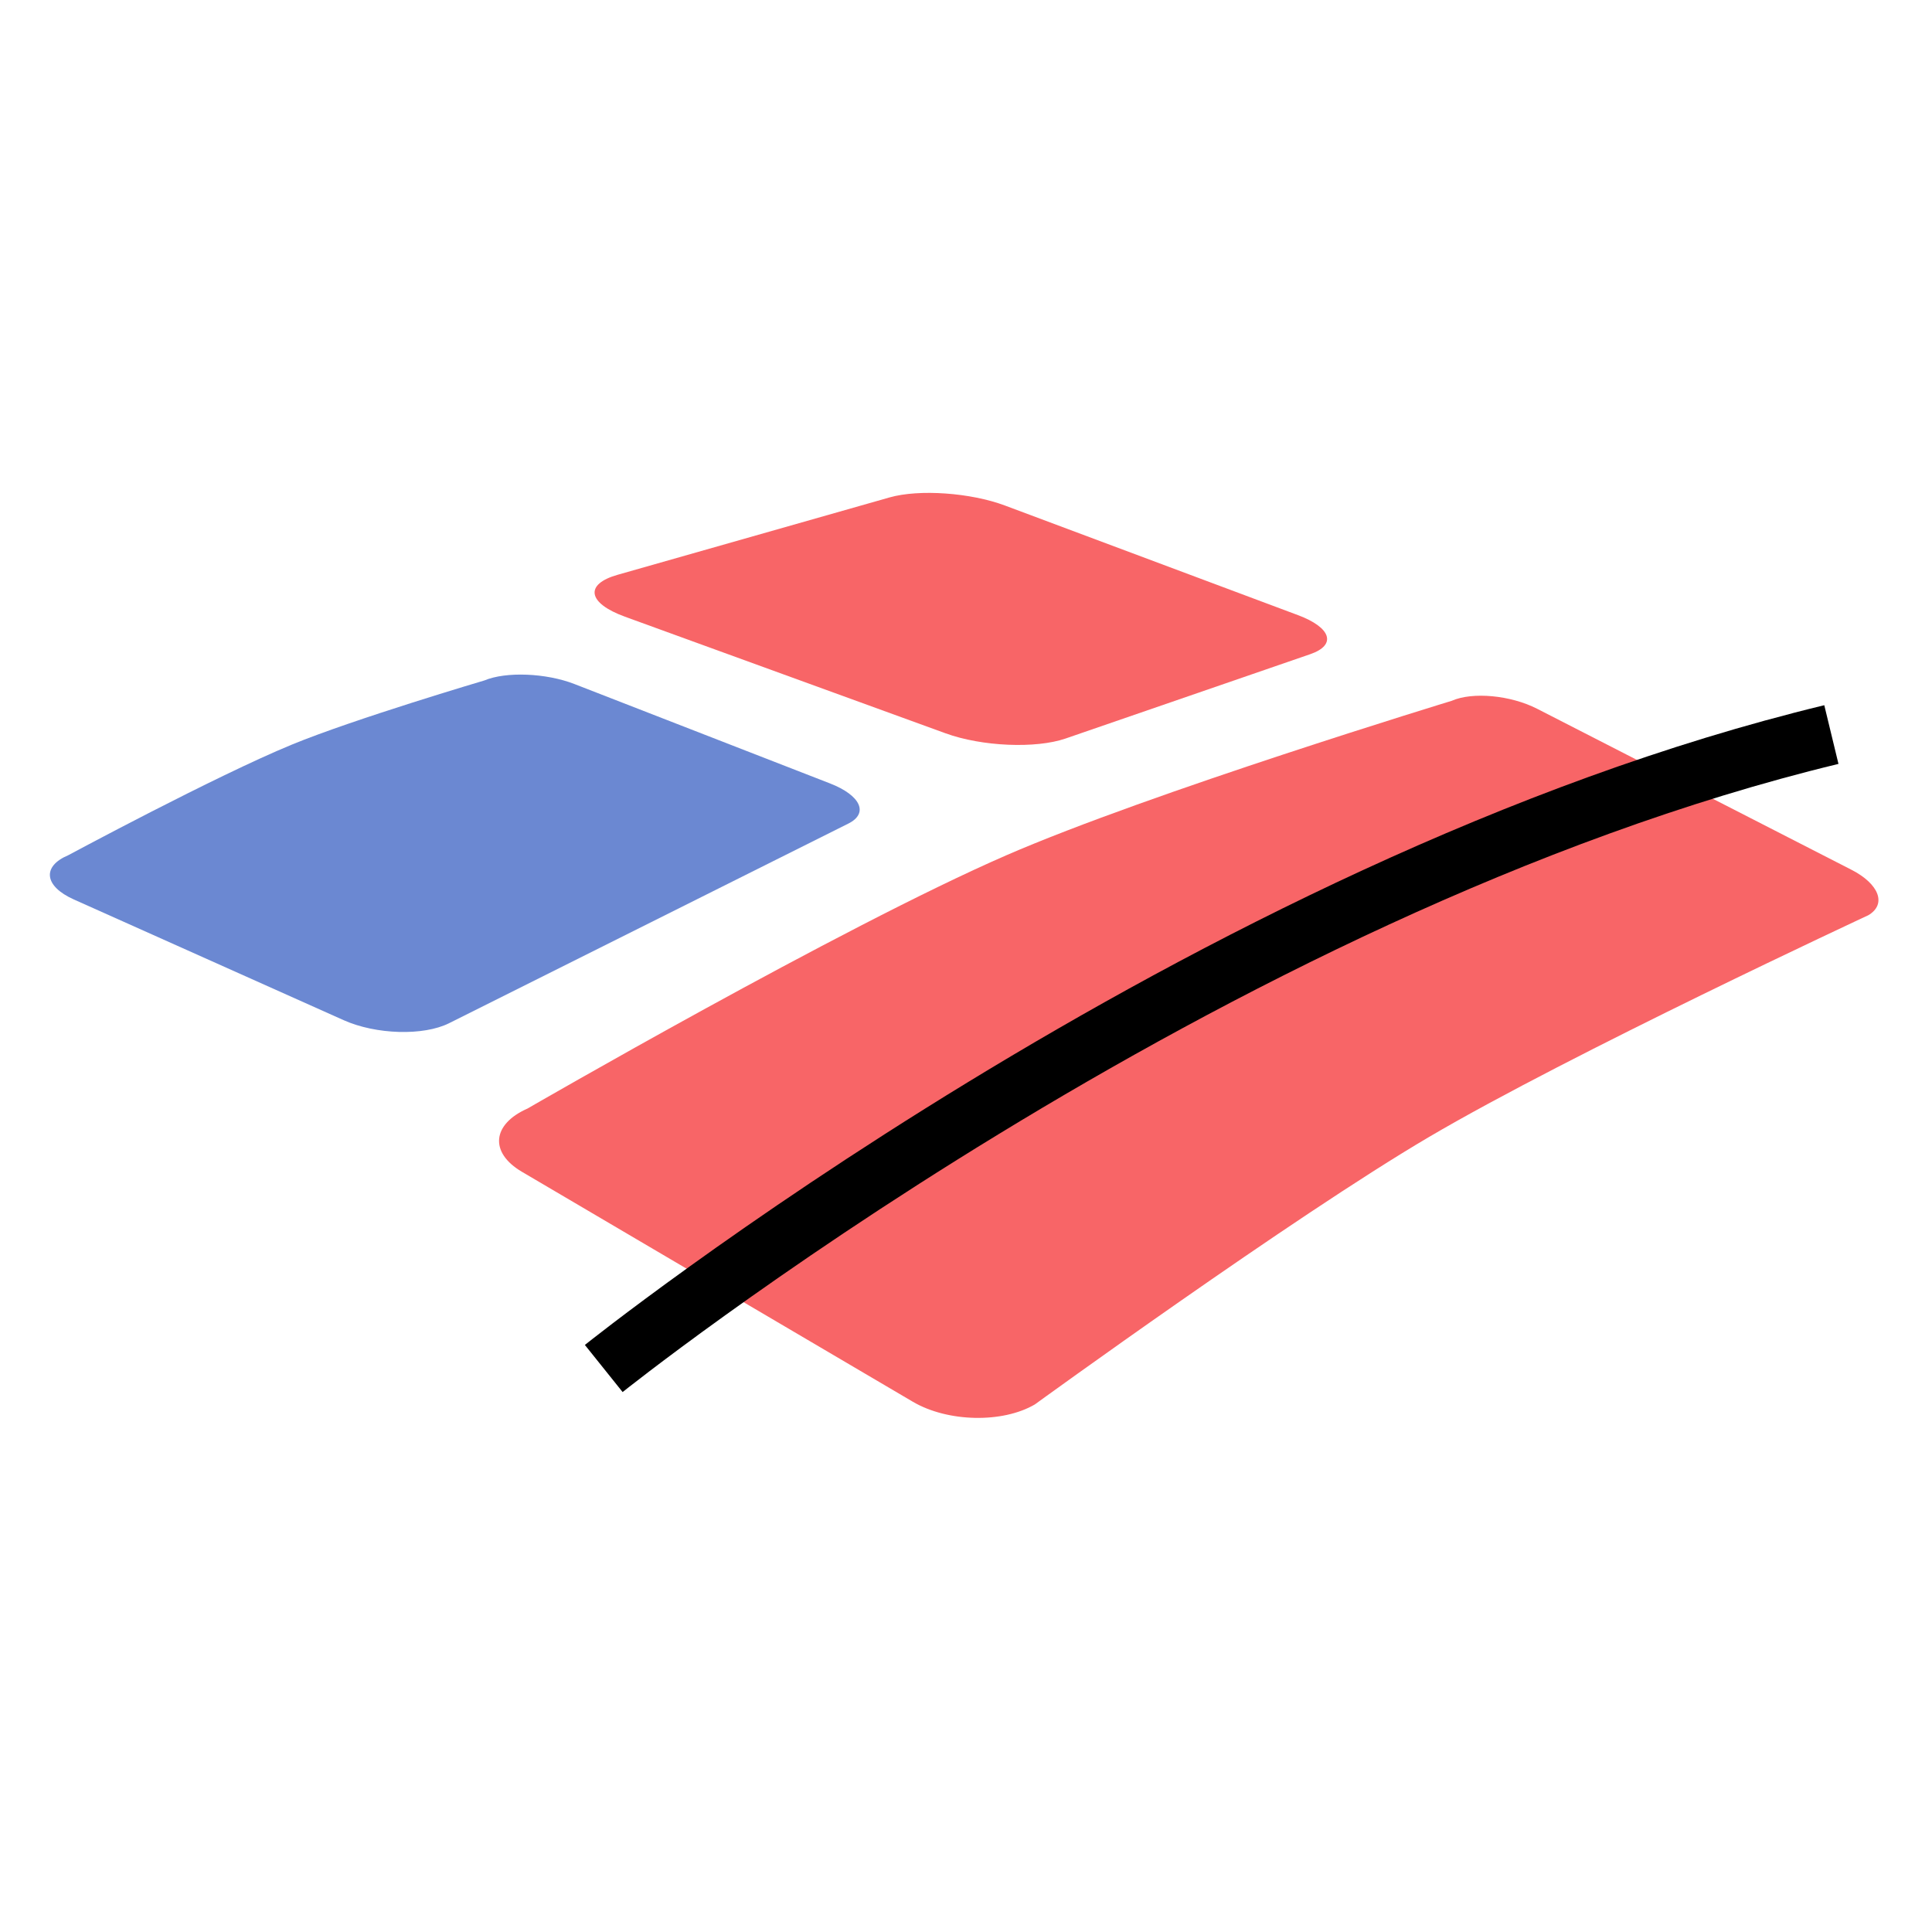 <?xml version="1.0" encoding="UTF-8"?>
<svg width="192px" height="192px" viewBox="0 0 192 192" xmlns="http://www.w3.org/2000/svg" xmlns:xlink="http://www.w3.org/1999/xlink" version="1.1">
 <!-- Generated by Pixelmator Pro 2.0.1 -->
 <g id="bofa">
  <g id="New-Group">
   <path id="Path" d="M52.42 110.168 C48.899 111.721 48.619 114.541 51.865 116.45 L90.716 139.304 C94.179 141.341 99.64 141.45 102.844 139.57 102.844 139.57 128.406 120.999 142 113 156.053 104.732 185.666 90.957 185.666 90.957 187.517 89.87 186.753 87.849 183.992 86.435 L152.757 70.436 C150.126 69.089 146.34 68.732 144.268 69.646 144.268 69.646 114.323 78.772 100 85 83.546 92.155 52.42 110.168 52.42 110.168 Z" fill="#f86567" fill-opacity="1" stroke="none"/>
   <path id="Path-1" d="M60 136 C60 136 119.897 88.015 182 73" fill="none" stroke="#000000" stroke-width="6" stroke-opacity="1" stroke-linejoin="round"/>
   <path id="Path-2" d="M57.084 67.977 C54.267 66.882 50.28 66.722 48.137 67.622 48.137 67.622 35.218 71.44 29 74 21.362 77.145 6.79 84.988 6.79 84.988 4.157 86.094 4.38 88.065 7.338 89.388 L34.152 101.384 C37.37 102.823 42.083 102.958 44.624 101.688 L84.313 81.844 C86.358 80.821 85.523 79.037 82.488 77.857 L57.084 67.977 Z" fill="#6b88d2" fill-opacity="1" stroke="none"/>
   <path id="Path-3" d="M61.369 57.125 C58.068 58.064 58.386 59.934 62.106 61.287 L77.737 66.973 93.969 72.876 C97.581 74.19 102.933 74.415 105.898 73.393 L130.216 65.01 C132.857 64.099 132.302 62.369 128.994 61.132 L99.856 50.233 C96.457 48.962 91.342 48.598 88.408 49.432 Z" fill="#f86567" fill-opacity="1" stroke="none"/>
  </g>
 </g>
</svg>
